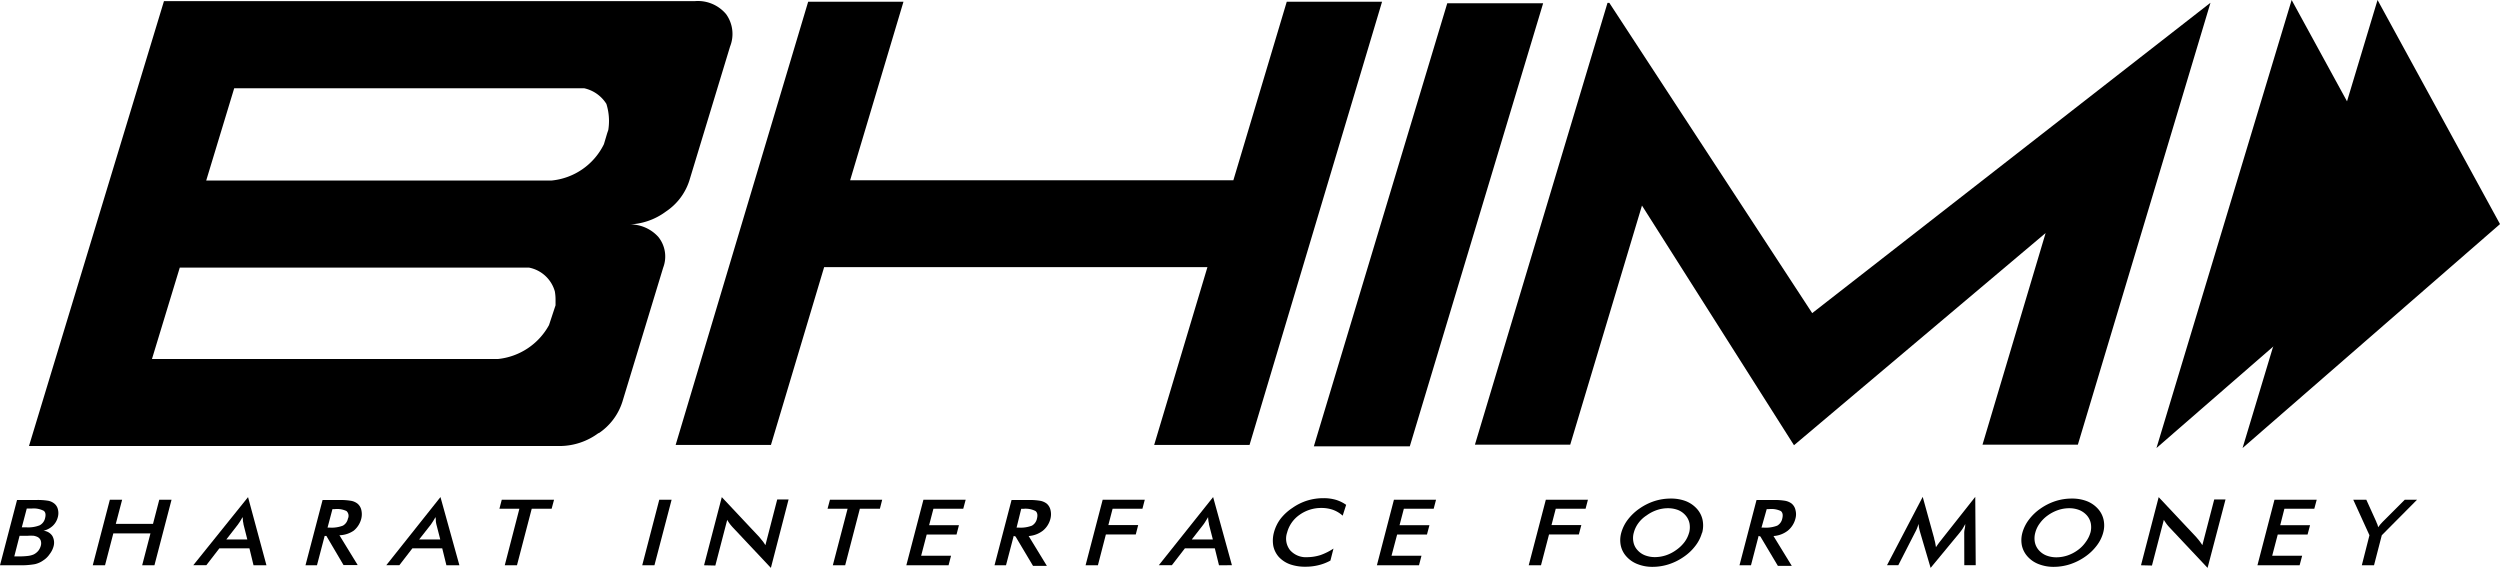 <svg xmlns="http://www.w3.org/2000/svg" viewBox="0 0 383 87.01"><defs><style>.cls-1{fill:#088b45;}.cls-2{fill:#f17a21;}.cls-3{fill:#6e6f71;}</style></defs><title>BHIM</title><g id="Layer_2" data-name="Layer 2"><g id="Layer_1-2" data-name="Layer 1"><polygon className="cls-1" points="364.24 0 383 34.33 343.56 68.64 364.24 0"/><polygon className="cls-2" points="351.08 0 369.84 34.33 330.37 68.64 351.08 0"/><path className="cls-3" d="M91.71,66.38a9.11,9.11,0,0,0,3.64-4.83L101.6,41a4.78,4.78,0,0,0-.75-4.71,5.83,5.83,0,0,0-4.71-1.9A10,10,0,0,0,102,32.42a9,9,0,0,0,3.61-4.76l6.24-20.54a5.19,5.19,0,0,0-.61-4.95,5.63,5.63,0,0,0-4.75-2H25.12L4.44,68.33H85.83a10,10,0,0,0,5.88-2M35.88,13.52H89.49a5.38,5.38,0,0,1,3.41,2.4,8.89,8.89,0,0,1,.4,2.6,9.13,9.13,0,0,1-.11,1.4l-.16.46-.51,1.71a10,10,0,0,1-8.06,5.57H31.59ZM84.11,49.8A10.08,10.08,0,0,1,76.28,55h-53l4.26-14H81.06A5.13,5.13,0,0,1,85,44.64a7.12,7.12,0,0,1,.11,1.23c0,.21,0,.42,0,.63l0,.27Z"/><polygon className="cls-3" points="197.13 0.27 188.95 27.62 130.24 27.62 138.41 0.27 123.81 0.27 103.51 68.16 118.11 68.16 126.26 40.92 184.98 40.92 176.82 68.16 191.43 68.16 211.73 0.27 197.13 0.27"/><polygon className="cls-3" points="215.98 68.38 201.28 68.38 221.72 0.5 236.41 0.5 215.98 68.38"/><polygon className="cls-3" points="338.62 0.44 277.63 47.97 256.37 15.46 246.55 0.44 246.27 0.44 241.64 15.87 225.96 68.12 240.56 68.12 251.55 31.49 274.84 68.21 313.39 35.7 303.72 68.12 318.33 68.12 332.59 20.61 338.64 0.44 338.62 0.44"/><path className="cls-3" d="M0,86.6l2.61-10H5.53a10,10,0,0,1,1.82.11,2.11,2.11,0,0,1,.91.39,1.58,1.58,0,0,1,.6.89,2.34,2.34,0,0,1,0,1.23,2.74,2.74,0,0,1-.78,1.34,3.08,3.08,0,0,1-1.43.75,1.8,1.8,0,0,1,1.37.8,2.09,2.09,0,0,1,.16,1.68A3.41,3.41,0,0,1,7.6,84.9a3.33,3.33,0,0,1-.94.93,3.62,3.62,0,0,1-1.32.6,12.33,12.33,0,0,1-2.41.17Zm2.19-1.36h.65a11,11,0,0,0,1.5-.08,3,3,0,0,0,.84-.23,2.23,2.23,0,0,0,.68-.54,2.17,2.17,0,0,0,.38-.74,1.4,1.4,0,0,0,0-.84,1,1,0,0,0-.5-.55,2.38,2.38,0,0,0-.57-.18,7,7,0,0,0-.9,0H3Zm1.15-4.45h.73a4.79,4.79,0,0,0,2-.31,1.62,1.62,0,0,0,.83-1.08c.15-.55.08-.94-.21-1.15a3.39,3.39,0,0,0-1.86-.34H4.1Z"/><polygon className="cls-3" points="14.21 86.6 16.83 76.56 18.71 76.56 17.74 80.26 23.44 80.26 24.4 76.56 26.28 76.56 23.66 86.6 21.78 86.6 23.05 81.72 17.36 81.72 16.09 86.6 14.21 86.6"/><path className="cls-3" d="M38.84,86.6,38.21,84h-4.6l-2,2.59h-2L38,76.16,40.82,86.6Zm-4.17-3.95h3.22l-.58-2.29c0-.15-.06-.31-.09-.5s0-.4-.06-.64c-.11.22-.24.42-.35.61l-.36.53Z"/><path className="cls-3" d="M49.74,82.1l-1.18,4.5H46.8l2.62-10H52a9.82,9.82,0,0,1,1.76.12,2.24,2.24,0,0,1,1,.43,1.77,1.77,0,0,1,.6,1,2.86,2.86,0,0,1,0,1.26,3.46,3.46,0,0,1-1.16,1.88A4.06,4.06,0,0,1,52,82l2.8,4.57H52.63L50,82.1Zm.44-1.27h.35a4.81,4.81,0,0,0,2-.3,1.58,1.58,0,0,0,.77-1.07,1,1,0,0,0-.22-1.17A3.33,3.33,0,0,0,51.27,78h-.34Z"/><path className="cls-3" d="M68.39,86.6,67.75,84H63.18l-2,2.59h-2l8.3-10.44L70.38,86.6Zm-4.18-3.95h3.24l-.59-2.29a5.07,5.07,0,0,1-.09-.5c0-.19,0-.4-.06-.64a7,7,0,0,1-.35.61l-.35.53Z"/><polygon className="cls-3" points="81.46 77.94 79.2 86.6 77.33 86.6 79.57 77.94 76.51 77.94 76.87 76.56 84.88 76.56 84.51 77.94 81.46 77.94"/><polygon className="cls-3" points="98.39 86.6 101 76.56 102.89 76.56 100.26 86.6 98.39 86.6"/><path className="cls-3" d="M107.86,86.6l2.72-10.44,5.76,6.13c.14.17.29.37.45.55s.31.43.47.68l1.81-7h1.74L118.1,87l-5.87-6.24c-.15-.17-.3-.34-.44-.53a4.89,4.89,0,0,1-.38-.59l-1.82,7Z"/><polygon className="cls-3" points="131.73 77.94 129.48 86.6 127.59 86.6 129.85 77.94 126.78 77.94 127.15 76.56 135.15 76.56 134.8 77.94 131.73 77.94"/><polygon className="cls-3" points="138.85 86.6 141.47 76.56 147.94 76.56 147.57 77.94 143 77.94 142.34 80.46 146.91 80.46 146.54 81.89 141.97 81.89 141.12 85.14 145.7 85.14 145.32 86.6 138.85 86.6"/><path className="cls-3" d="M155.3,82.1l-1.18,4.5h-1.76l2.61-10h2.63a9.54,9.54,0,0,1,1.75.12,2.33,2.33,0,0,1,1,.43,1.82,1.82,0,0,1,.59,1,2.72,2.72,0,0,1,0,1.26,3.41,3.41,0,0,1-1.16,1.88,4,4,0,0,1-2.19.83l2.79,4.57h-2.12l-2.68-4.5Zm.44-1.27h.35a4.81,4.81,0,0,0,2-.3,1.61,1.61,0,0,0,.77-1.07c.14-.55.07-.94-.22-1.17a3.33,3.33,0,0,0-1.85-.34h-.34Z"/><polygon className="cls-3" points="166.31 86.6 168.93 76.56 175.38 76.56 175.02 77.94 170.45 77.94 169.8 80.44 174.37 80.44 174 81.88 169.42 81.88 168.2 86.6 166.31 86.6"/><path className="cls-3" d="M186.75,86.6,186.11,84h-4.58l-2,2.59h-2l8.32-10.44,2.88,10.44Zm-4.17-3.95h3.23l-.59-2.29c0-.15-.05-.31-.08-.5a5.59,5.59,0,0,1-.06-.64c-.12.22-.25.42-.37.61a5.41,5.41,0,0,1-.35.53Z"/><path className="cls-3" d="M205.7,79a4.62,4.62,0,0,0-1.45-.88,5.25,5.25,0,0,0-1.81-.3,5.67,5.67,0,0,0-3.36,1.06,4.8,4.8,0,0,0-1.9,2.73,2.85,2.85,0,0,0,.47,2.69,3.24,3.24,0,0,0,2.64,1.06,6.89,6.89,0,0,0,2-.32,9,9,0,0,0,2-1l-.47,1.84a7.37,7.37,0,0,1-1.84.71,8.18,8.18,0,0,1-2,.23,6.82,6.82,0,0,1-2.35-.37,4.37,4.37,0,0,1-1.7-1.11,3.67,3.67,0,0,1-.86-1.7,4.78,4.78,0,0,1,.1-2.08,6.08,6.08,0,0,1,1-2.07A7.63,7.63,0,0,1,198,77.81a8.22,8.22,0,0,1,2.26-1.12,8.41,8.41,0,0,1,2.5-.37,6.65,6.65,0,0,1,1.89.25,5.52,5.52,0,0,1,1.58.77Z"/><polygon className="cls-3" points="210.94 86.6 213.55 76.56 220 76.56 219.64 77.94 215.07 77.94 214.41 80.46 218.99 80.46 218.61 81.89 214.04 81.89 213.18 85.14 217.77 85.14 217.39 86.6 210.94 86.6"/><polygon className="cls-3" points="234.2 86.6 236.82 76.56 243.27 76.56 242.91 77.94 238.34 77.94 237.69 80.44 242.26 80.44 241.88 81.88 237.31 81.88 236.08 86.6 234.2 86.6"/><path className="cls-3" d="M260.75,81.6a5.79,5.79,0,0,1-1,2,7.48,7.48,0,0,1-1.79,1.7,8.6,8.6,0,0,1-2.31,1.15,8.05,8.05,0,0,1-2.46.39,6.11,6.11,0,0,1-2.27-.4,4.36,4.36,0,0,1-1.71-1.14,3.62,3.62,0,0,1-.9-1.69,4.14,4.14,0,0,1,.07-2,6,6,0,0,1,1-2,7.87,7.87,0,0,1,1.79-1.7,8.75,8.75,0,0,1,2.31-1.15,8.12,8.12,0,0,1,2.48-.38,6.32,6.32,0,0,1,2.27.38,4.5,4.5,0,0,1,1.7,1.15,3.67,3.67,0,0,1,.9,1.72,4.34,4.34,0,0,1-.06,2m-2,0a3.3,3.3,0,0,0,.06-1.46,2.66,2.66,0,0,0-.6-1.21,3,3,0,0,0-1.14-.82,4.33,4.33,0,0,0-1.56-.28,5.25,5.25,0,0,0-1.69.28,5.8,5.8,0,0,0-1.58.82A4.72,4.72,0,0,0,251,80.14a4.27,4.27,0,0,0-.7,1.46,3,3,0,0,0-.06,1.43,2.51,2.51,0,0,0,.6,1.22,3,3,0,0,0,1.16.82,4.2,4.2,0,0,0,1.55.28,5.48,5.48,0,0,0,1.68-.28,5.8,5.8,0,0,0,1.58-.82A5.58,5.58,0,0,0,258.1,83a4.36,4.36,0,0,0,.68-1.43"/><path className="cls-3" d="M269.42,82.1l-1.17,4.5h-1.76l2.61-10h2.62a9.67,9.67,0,0,1,1.76.12,2.35,2.35,0,0,1,1,.43,1.76,1.76,0,0,1,.59,1,2.46,2.46,0,0,1,0,1.26,3.48,3.48,0,0,1-1.17,1.88,4,4,0,0,1-2.2.83l2.8,4.57h-2.13l-2.68-4.5Zm.44-1.27h.35a4.9,4.9,0,0,0,2.06-.3,1.61,1.61,0,0,0,.77-1.07c.14-.55.07-.94-.22-1.17A3.35,3.35,0,0,0,271,78h-.34Z"/><path className="cls-3" d="M300.92,81.63c0-.07,0-.28.08-.64s.06-.53.08-.72c-.11.22-.24.45-.38.68s-.32.46-.51.7L295.77,87l-1.61-5.47c-.06-.22-.12-.44-.16-.65s-.06-.42-.07-.62c-.07.21-.15.43-.23.65a6.88,6.88,0,0,1-.35.73l-2.53,4.95h-1.73l5.47-10.47,1.75,6.33c0,.1.06.27.12.51s.1.53.16.87a12.69,12.69,0,0,1,.81-1.11l.21-.27,5-6.33.07,10.47h-1.75Z"/><path className="cls-3" d="M322.21,81.6a5.73,5.73,0,0,1-1,2,7.67,7.67,0,0,1-1.79,1.7,8.75,8.75,0,0,1-2.31,1.15,8.11,8.11,0,0,1-2.47.39,6.15,6.15,0,0,1-2.27-.4,4.36,4.36,0,0,1-1.71-1.14,3.71,3.71,0,0,1-.9-1.69,4.27,4.27,0,0,1,.07-2,6,6,0,0,1,1-2,7.62,7.62,0,0,1,1.78-1.7,8.75,8.75,0,0,1,2.31-1.15,8.07,8.07,0,0,1,2.48-.38,6.23,6.23,0,0,1,2.26.38,4.46,4.46,0,0,1,1.71,1.15,3.67,3.67,0,0,1,.9,1.72,4.1,4.1,0,0,1-.07,2m-1.95,0a3.3,3.3,0,0,0,.06-1.46,2.66,2.66,0,0,0-.6-1.21,3.14,3.14,0,0,0-1.16-.82,4.18,4.18,0,0,0-1.54-.28,5.27,5.27,0,0,0-1.7.28,6,6,0,0,0-1.59.82,5.19,5.19,0,0,0-1.22,1.21,4.1,4.1,0,0,0-.7,1.46,3.18,3.18,0,0,0-.06,1.43,2.6,2.6,0,0,0,.6,1.22,3,3,0,0,0,1.16.82,4.22,4.22,0,0,0,1.54.28,5.44,5.44,0,0,0,1.69-.28,5.8,5.8,0,0,0,1.58-.82A5.14,5.14,0,0,0,319.56,83a4.42,4.42,0,0,0,.7-1.43"/><path className="cls-3" d="M328,86.6l2.71-10.44,5.76,6.13.46.55c.16.21.31.43.47.68l1.82-7h1.73L338.2,87l-5.87-6.24a5.62,5.62,0,0,1-.44-.53c-.14-.2-.27-.39-.39-.59l-1.82,7Z"/><polygon className="cls-3" points="345.84 86.6 348.45 76.56 354.92 76.56 354.55 77.94 349.97 77.94 349.33 80.46 353.9 80.46 353.52 81.89 348.95 81.89 348.1 85.14 352.69 85.14 352.3 86.6 345.84 86.6"/><path className="cls-3" d="M361.83,86.6,363,82l-2.48-5.44h2l1.54,3.4c0,.08.08.21.14.34s.09.3.13.47l.36-.46q.18-.21.36-.39l3.36-3.36h1.88L364.89,82l-1.19,4.6Z"/></g></g></svg>